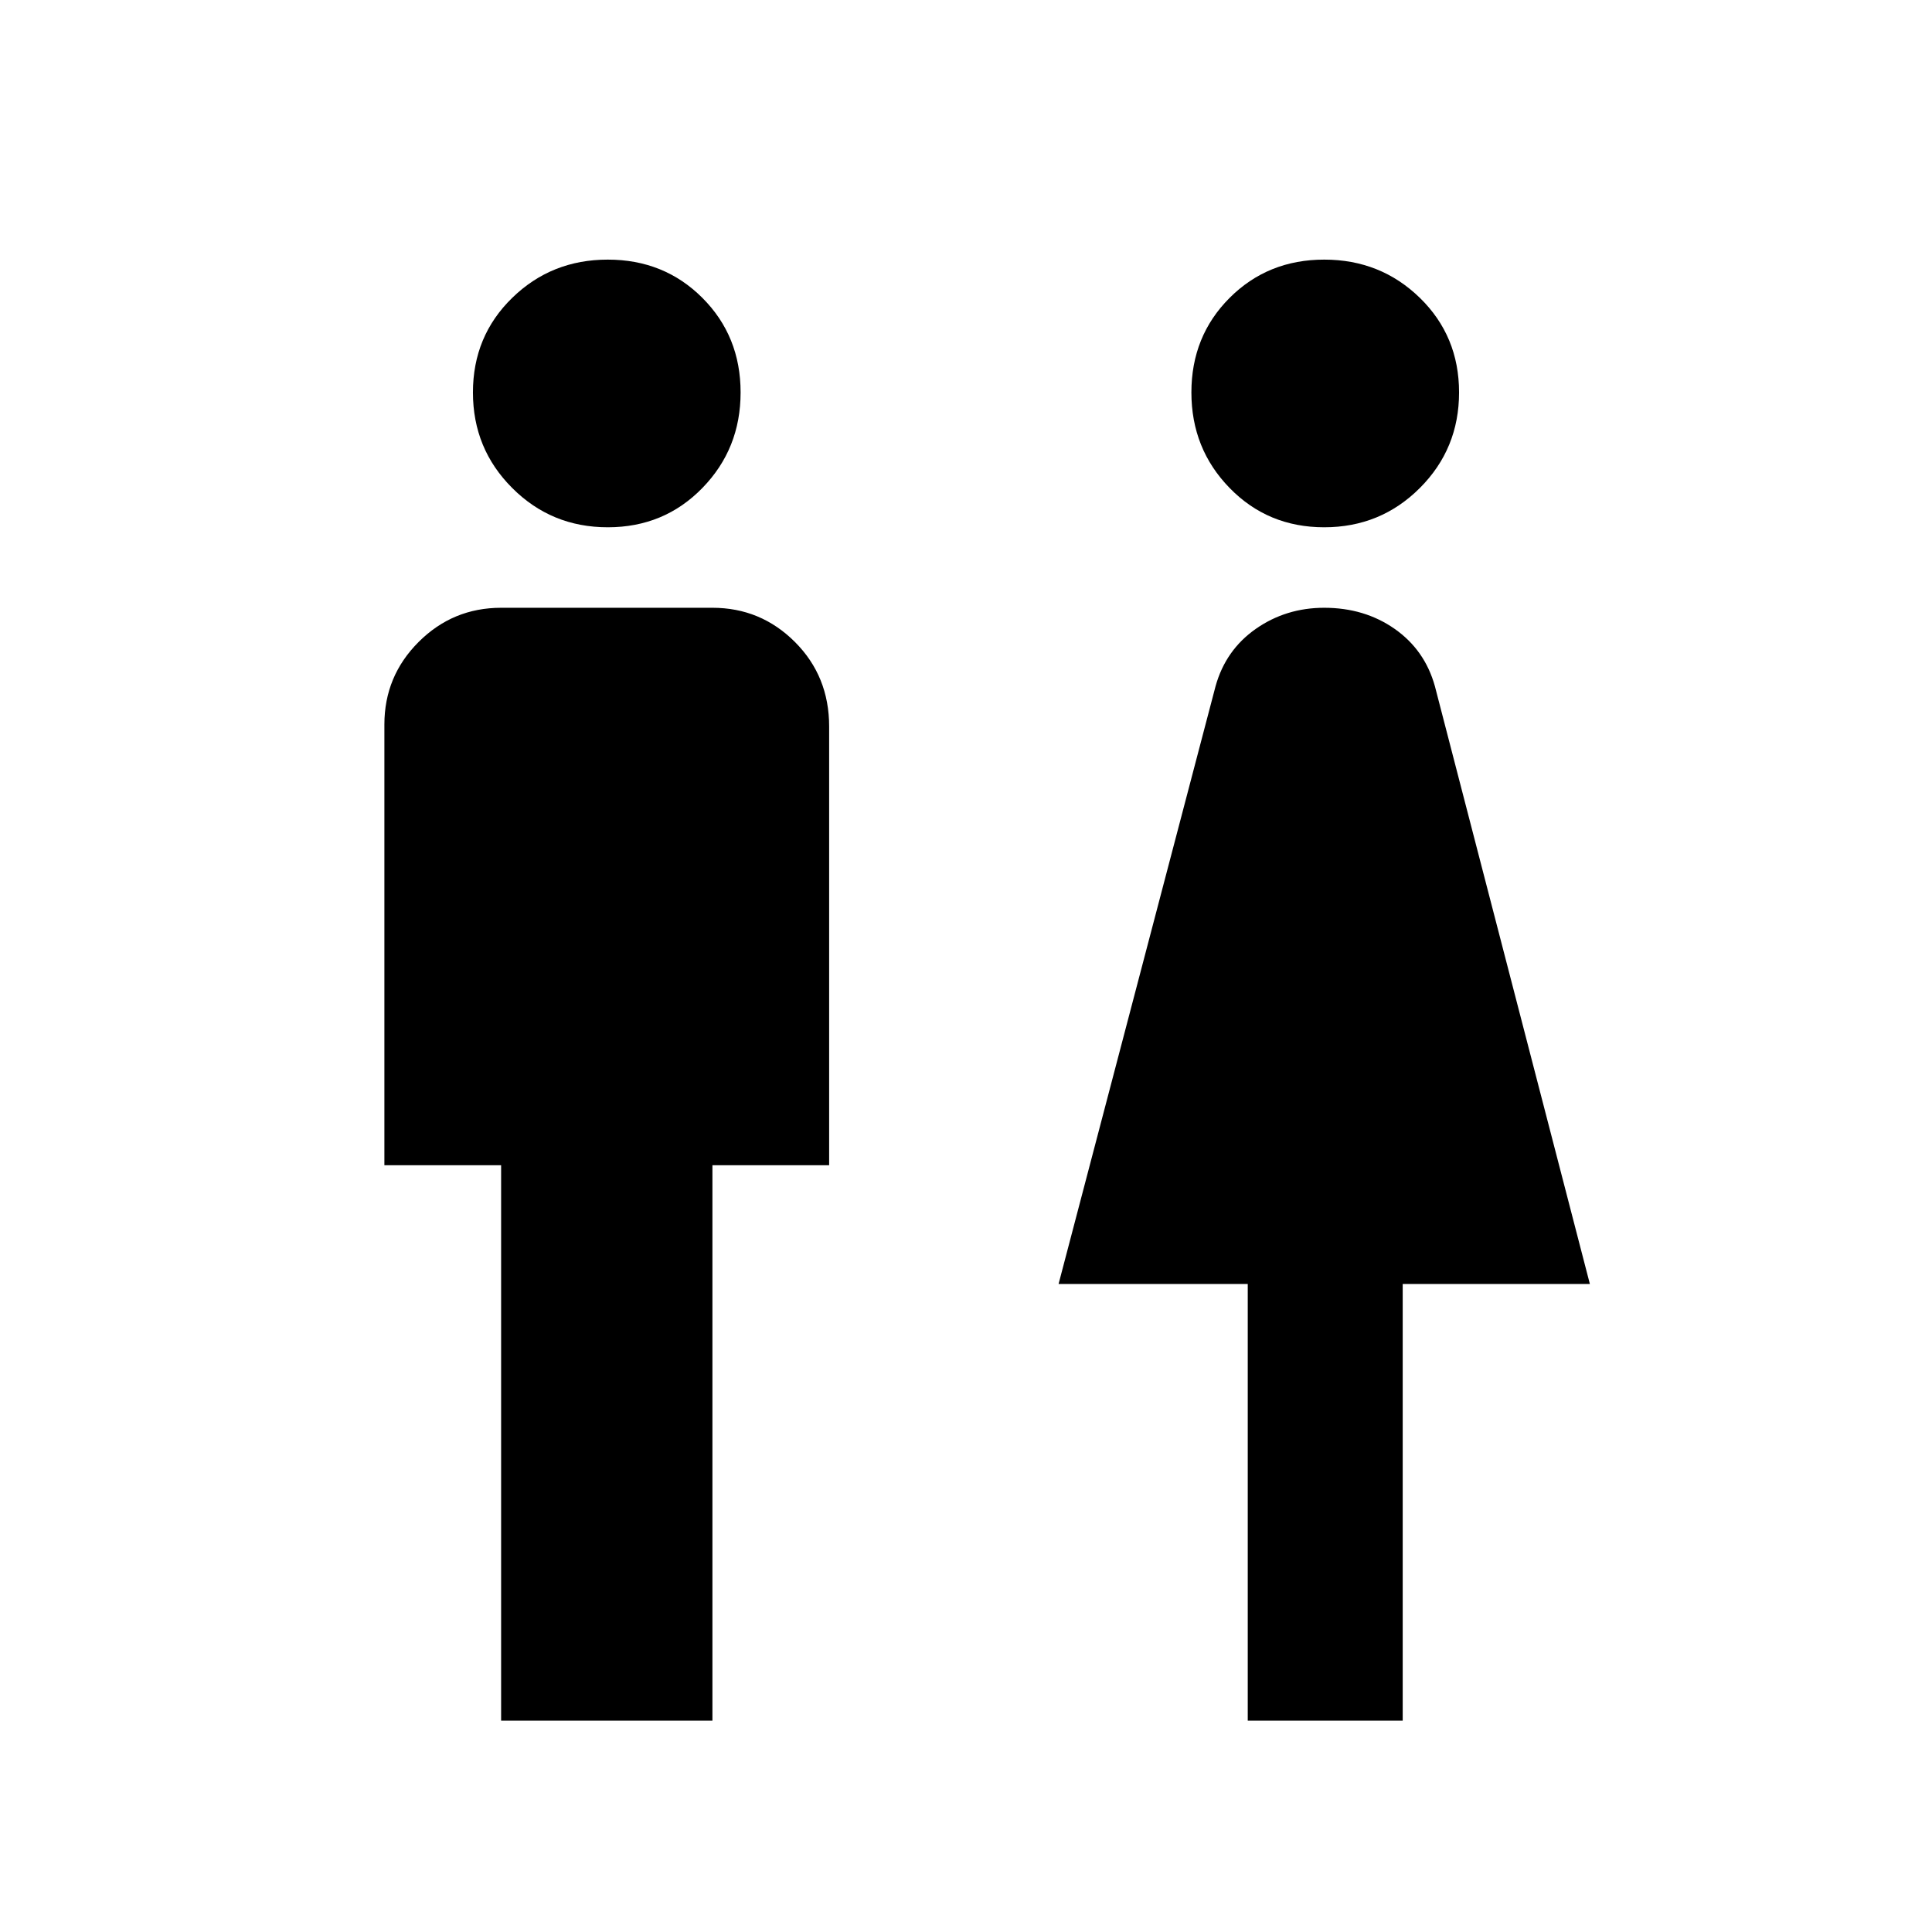 <svg xmlns="http://www.w3.org/2000/svg" height="24" width="24"><path d="M6.225 21.375v-6.9h-1.45V9q0-.6.425-1.025.425-.425 1.025-.425H8.85q.6 0 1.025.425.425.425.425 1.05v5.45H8.85v6.9Zm9.275 0V15.95h-2.35l1.95-7.425q.125-.45.5-.713.375-.262.85-.262.5 0 .875.262.375.263.5.713l1.925 7.425h-2.325v5.425ZM7.55 6.55q-.7 0-1.187-.488-.488-.487-.488-1.187 0-.7.488-1.175.487-.475 1.187-.475.7 0 1.175.475.475.475.475 1.175 0 .7-.475 1.187-.475.488-1.175.488Zm8.9 0q-.7 0-1.175-.488-.475-.487-.475-1.187 0-.7.475-1.175.475-.475 1.175-.475.7 0 1.188.475.487.475.487 1.175 0 .7-.487 1.187-.488.488-1.188.488Z"/></svg>
